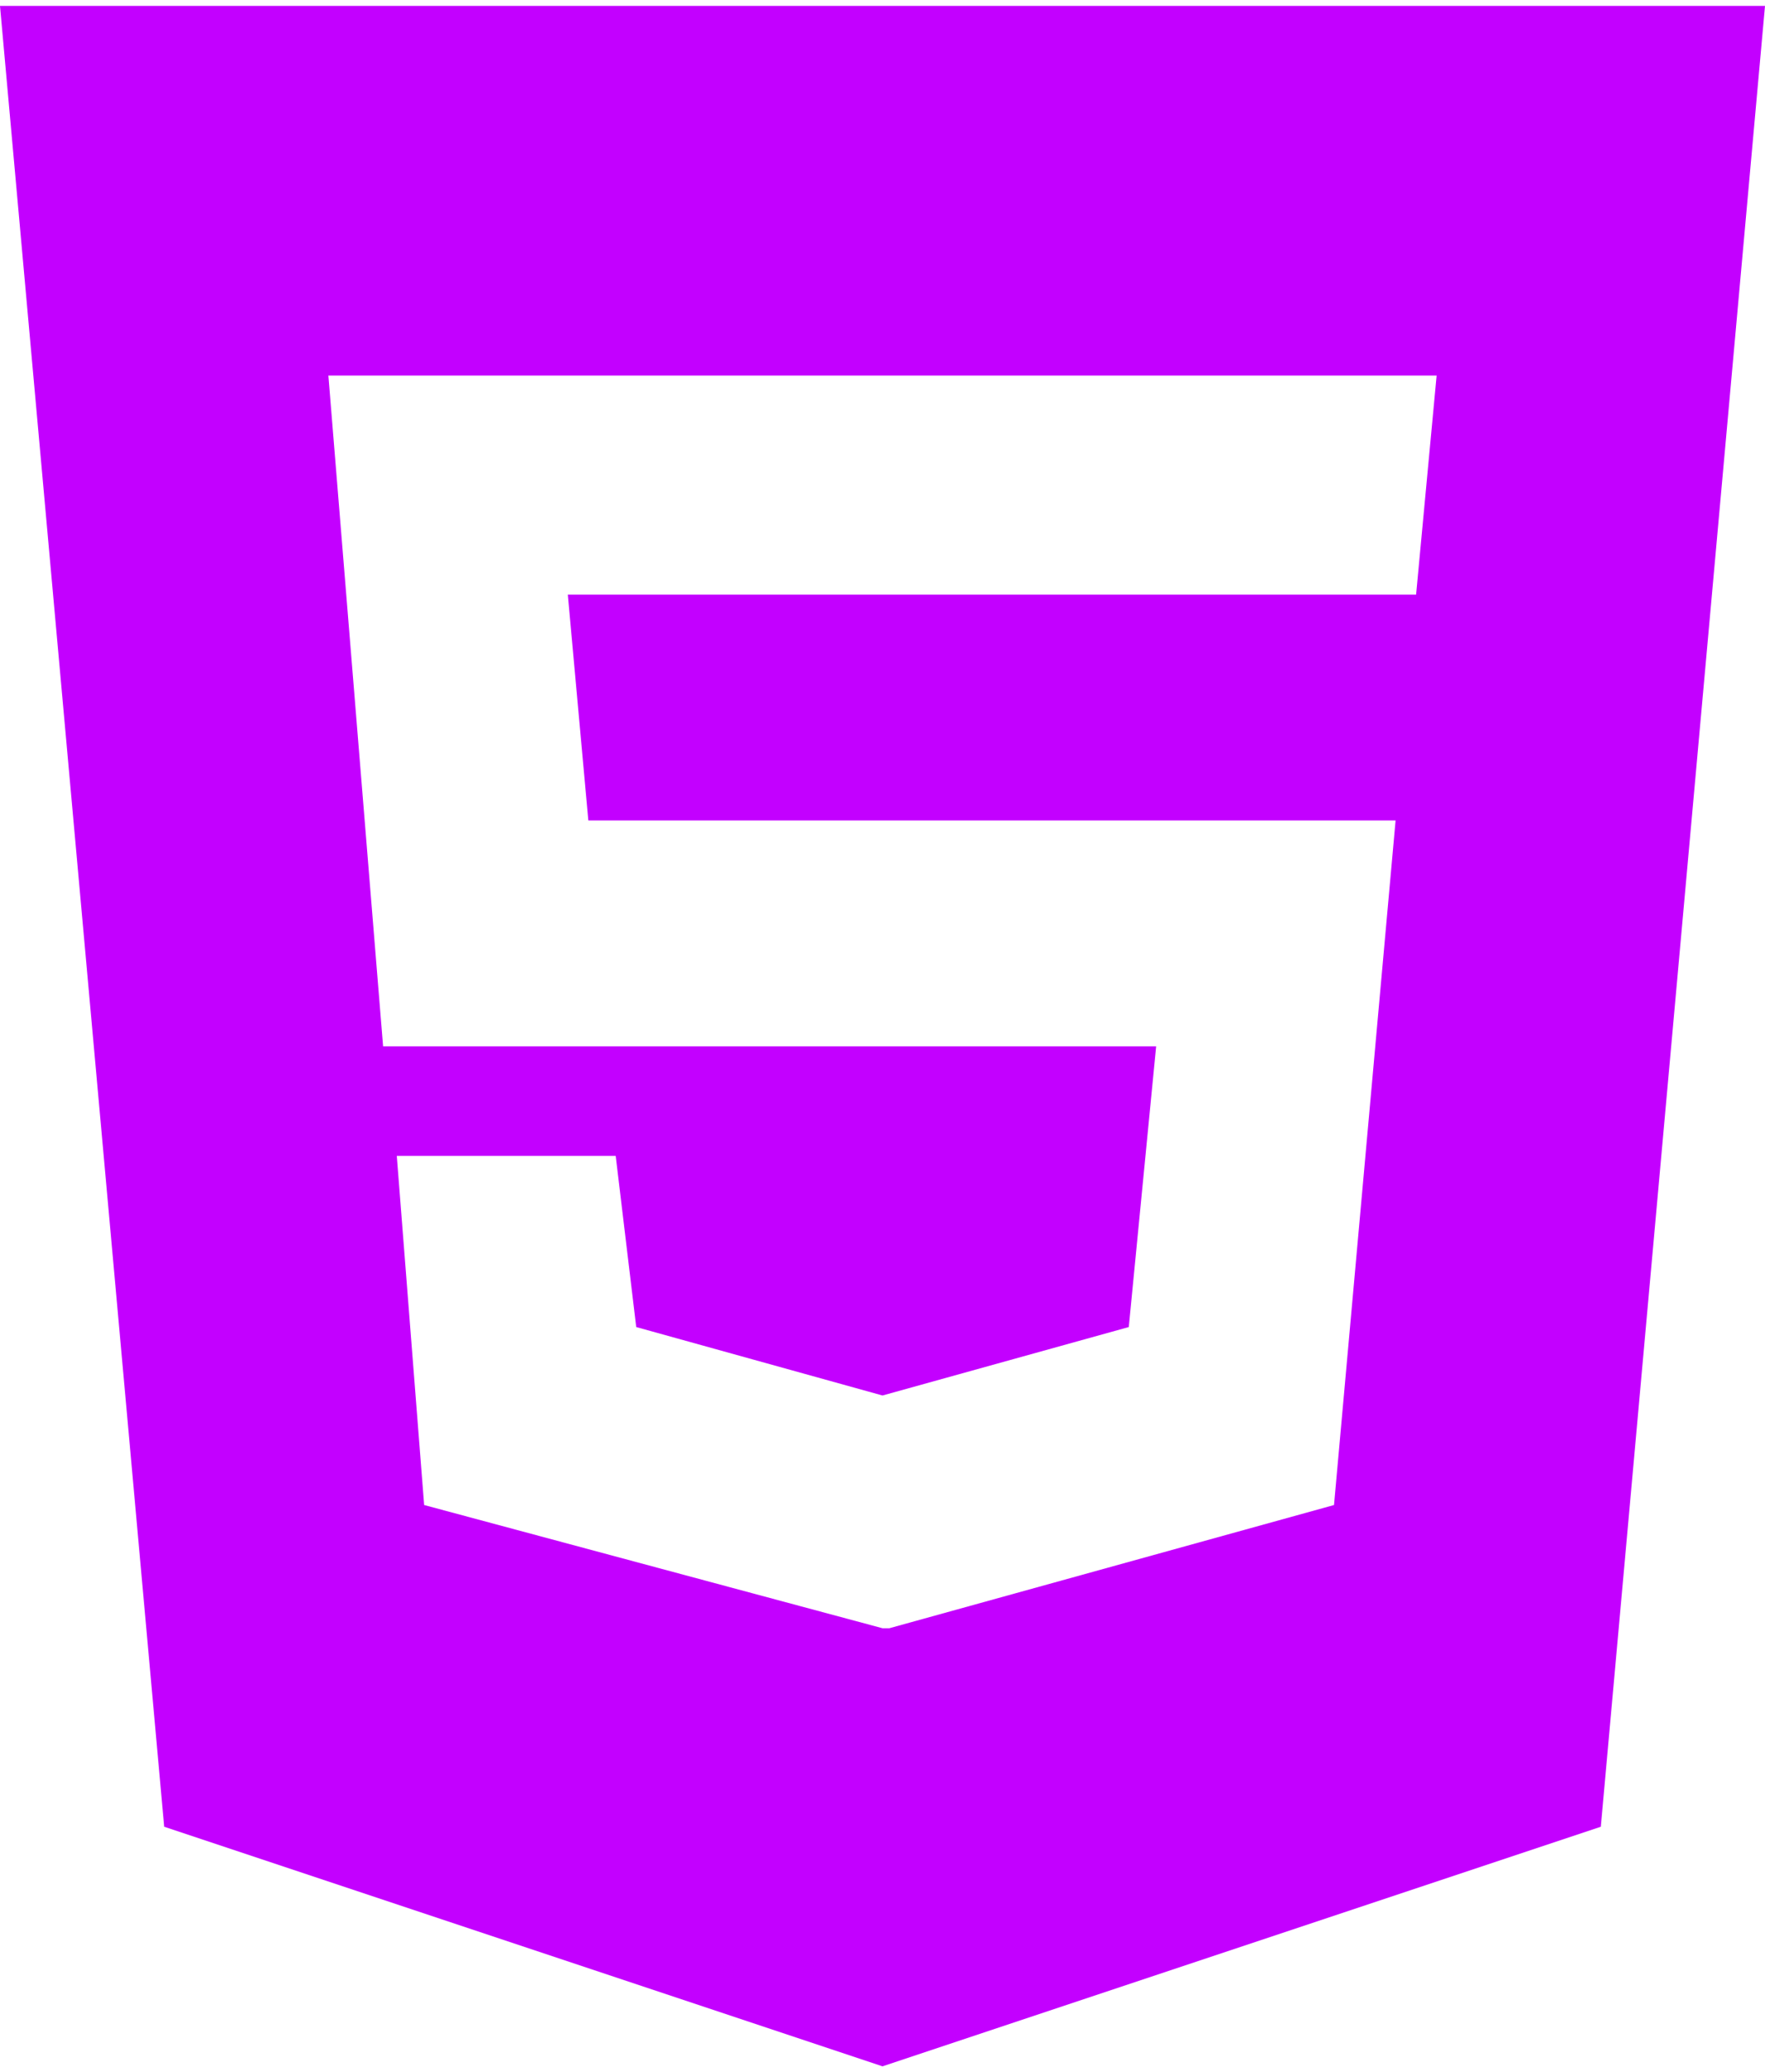 <?xml version="1.0" encoding="UTF-8"?>
<!DOCTYPE svg PUBLIC "-//W3C//DTD SVG 1.0//EN" "http://www.w3.org/TR/2001/REC-SVG-20010904/DTD/svg10.dtd">
<!-- Creator: CorelDRAW 2018 -->
<svg xmlns="http://www.w3.org/2000/svg" xml:space="preserve" width="75px" height="88px" version="1.0" style="shape-rendering:geometricPrecision; text-rendering:geometricPrecision; image-rendering:optimizeQuality; fill-rule:evenodd; clip-rule:evenodd"
viewBox="0 0 2.58 3.01"
 xmlns:xlink="http://www.w3.org/1999/xlink">
 <defs>
  <style type="text/css">
   <![CDATA[
    .fil0 {fill:#C300FF;fill-rule:nonzero}
   ]]>
  </style>
 </defs>
 <g id="Layer_x0020_1">
  <path class="fil0" d="M0 0l2.58 0 -0.24 2.66 -1.05 0.35 -1.05 -0.35 -0.24 -2.66zm2.07 0.86l0.03 -0.32 -1.62 0 0.08 0.98 1.13 0 -0.04 0.41 -0.36 0.1 -0.36 -0.1 -0.03 -0.25 -0.32 0 0.04 0.51 0.67 0.18 0.01 0 0.65 -0.18 0.09 -1 -1.18 0 -0.03 -0.33 1.24 0z"/>
 </g>
</svg>
